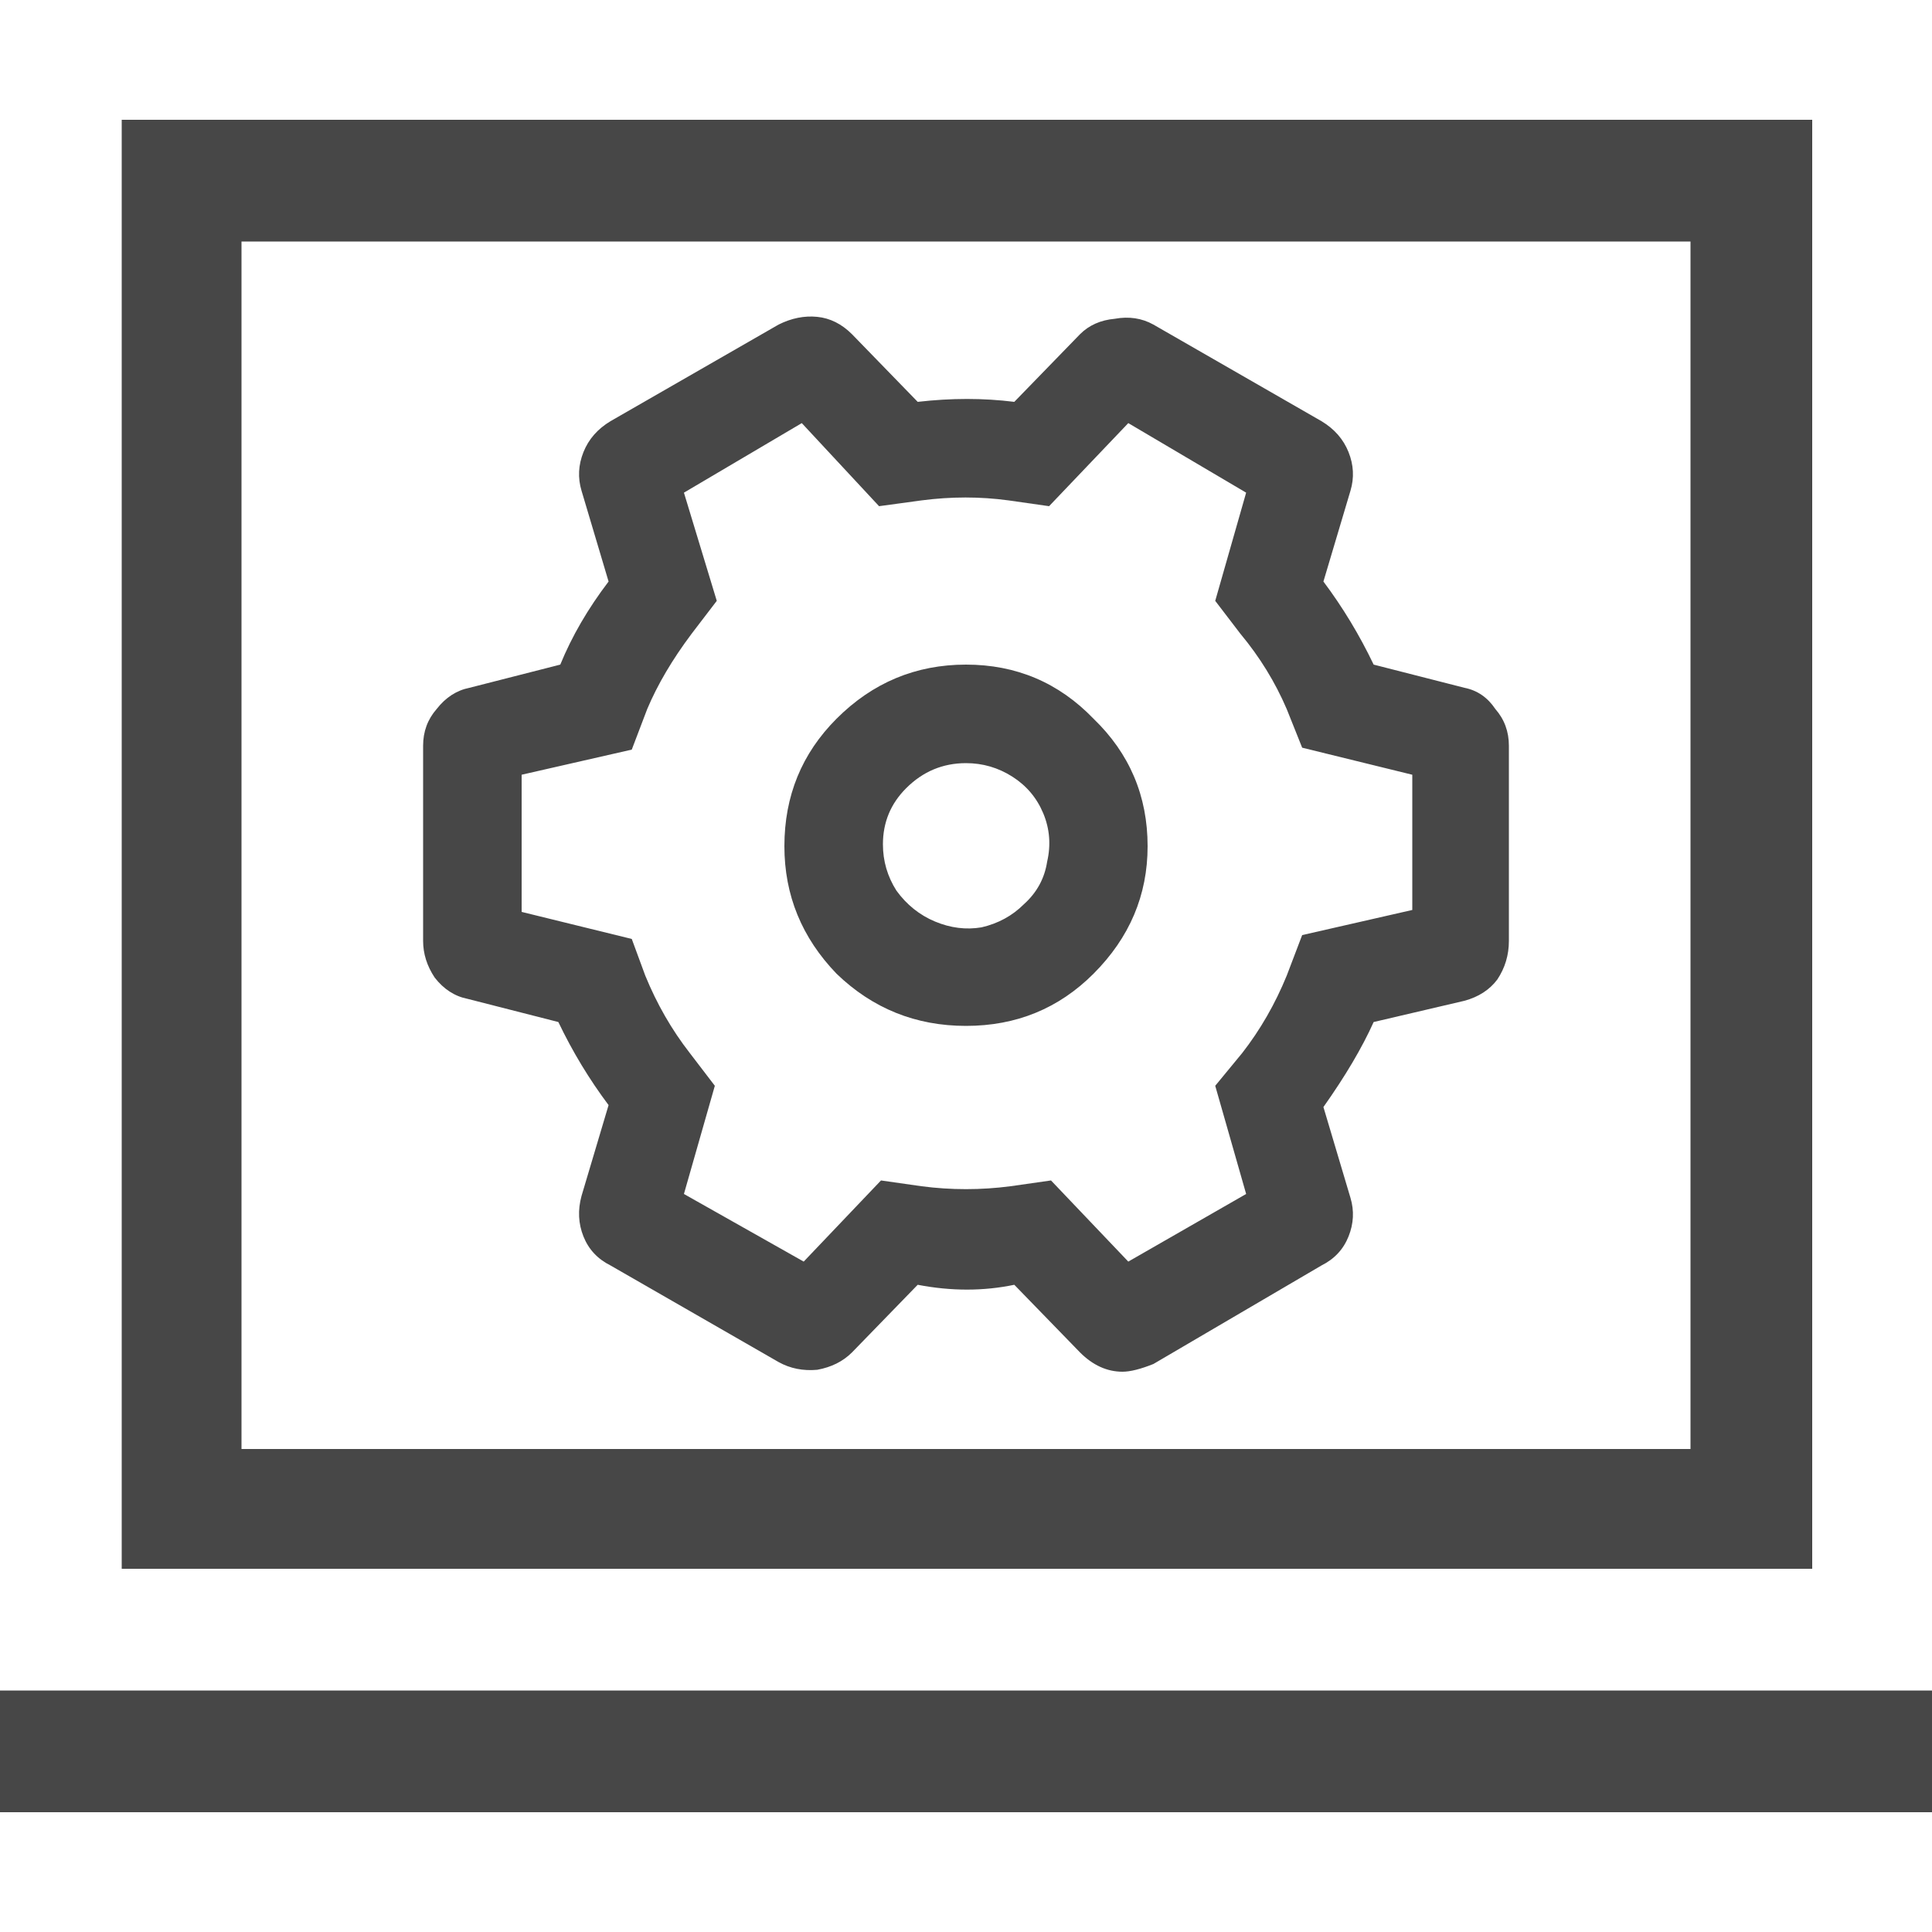 <svg width="24" height="24" viewBox="0 0 24 24" fill="none" xmlns="http://www.w3.org/2000/svg">
<g id="Fill=false">
<path id="Vector" d="M12 12.744C11.376 12.744 10.84 12.528 10.392 12.096C9.96 11.648 9.744 11.12 9.744 10.512C9.744 9.888 9.96 9.36 10.392 8.928C10.84 8.48 11.376 8.256 12 8.256C12.624 8.256 13.152 8.48 13.584 8.928C14.032 9.36 14.256 9.888 14.256 10.512C14.256 11.12 14.032 11.648 13.584 12.096C13.152 12.528 12.624 12.744 12 12.744ZM12 9.48C11.712 9.48 11.464 9.584 11.256 9.792C11.064 9.984 10.968 10.216 10.968 10.488C10.968 10.696 11.024 10.888 11.136 11.064C11.264 11.24 11.424 11.368 11.616 11.448C11.808 11.528 12 11.552 12.192 11.52C12.4 11.472 12.576 11.376 12.72 11.232C12.88 11.088 12.976 10.912 13.008 10.704C13.056 10.496 13.04 10.296 12.96 10.104C12.88 9.912 12.752 9.76 12.576 9.648C12.4 9.536 12.208 9.48 12 9.48ZM5.808 12.408C5.648 12.376 5.512 12.288 5.4 12.144C5.304 12 5.256 11.848 5.256 11.688V9.264C5.256 9.088 5.312 8.936 5.424 8.808C5.536 8.664 5.672 8.576 5.832 8.544L6.96 8.256C7.104 7.904 7.304 7.56 7.56 7.224L7.224 6.096C7.176 5.936 7.184 5.776 7.248 5.616C7.312 5.456 7.424 5.328 7.584 5.232L9.672 4.032C9.832 3.952 9.992 3.92 10.152 3.936C10.312 3.952 10.456 4.024 10.584 4.152L11.4 4.992C11.816 4.944 12.216 4.944 12.6 4.992L13.416 4.152C13.528 4.04 13.672 3.976 13.848 3.96C14.024 3.928 14.184 3.952 14.328 4.032L16.416 5.232C16.576 5.328 16.688 5.456 16.752 5.616C16.816 5.776 16.824 5.936 16.776 6.096L16.44 7.224C16.68 7.544 16.888 7.888 17.064 8.256L18.192 8.544C18.352 8.576 18.48 8.664 18.576 8.808C18.688 8.936 18.744 9.088 18.744 9.264V11.688C18.744 11.864 18.696 12.024 18.6 12.168C18.504 12.296 18.368 12.384 18.192 12.432L17.064 12.696C16.92 13.016 16.712 13.368 16.44 13.752L16.776 14.88C16.824 15.04 16.816 15.2 16.752 15.36C16.688 15.52 16.576 15.64 16.416 15.72L14.328 16.944C14.168 17.008 14.04 17.04 13.944 17.04C13.752 17.04 13.576 16.96 13.416 16.8L12.6 15.96C12.216 16.04 11.816 16.04 11.4 15.96L10.584 16.8C10.472 16.912 10.328 16.984 10.152 17.016C9.976 17.032 9.816 17 9.672 16.92L7.584 15.72C7.424 15.64 7.312 15.52 7.248 15.36C7.184 15.2 7.176 15.032 7.224 14.856L7.56 13.728C7.32 13.408 7.112 13.064 6.936 12.696L5.808 12.408ZM8.904 7.464L8.592 7.872C8.352 8.192 8.168 8.504 8.04 8.808L7.848 9.312L6.48 9.624V11.328L7.848 11.664L8.016 12.12C8.16 12.472 8.344 12.792 8.568 13.08L8.88 13.488L8.496 14.832L9.984 15.672L10.944 14.664L11.448 14.736C11.816 14.784 12.184 14.784 12.552 14.736L13.056 14.664L14.016 15.672L15.48 14.832L15.096 13.488L15.432 13.08C15.656 12.792 15.84 12.472 15.984 12.12L16.176 11.616L17.544 11.304V9.624L16.176 9.288L15.984 8.808C15.84 8.472 15.648 8.16 15.408 7.872L15.096 7.464L15.48 6.12L14.016 5.256L13.032 6.288L12.528 6.216C12.176 6.168 11.816 6.168 11.448 6.216L10.92 6.288L9.96 5.256L8.496 6.12L8.904 7.464ZM22.512 1.488V19.488H1.512V1.488H22.512ZM21 18V3H3V18H21ZM0 21H24V22.512H0V21Z" fill="#474747"/>
</g>
</svg>
